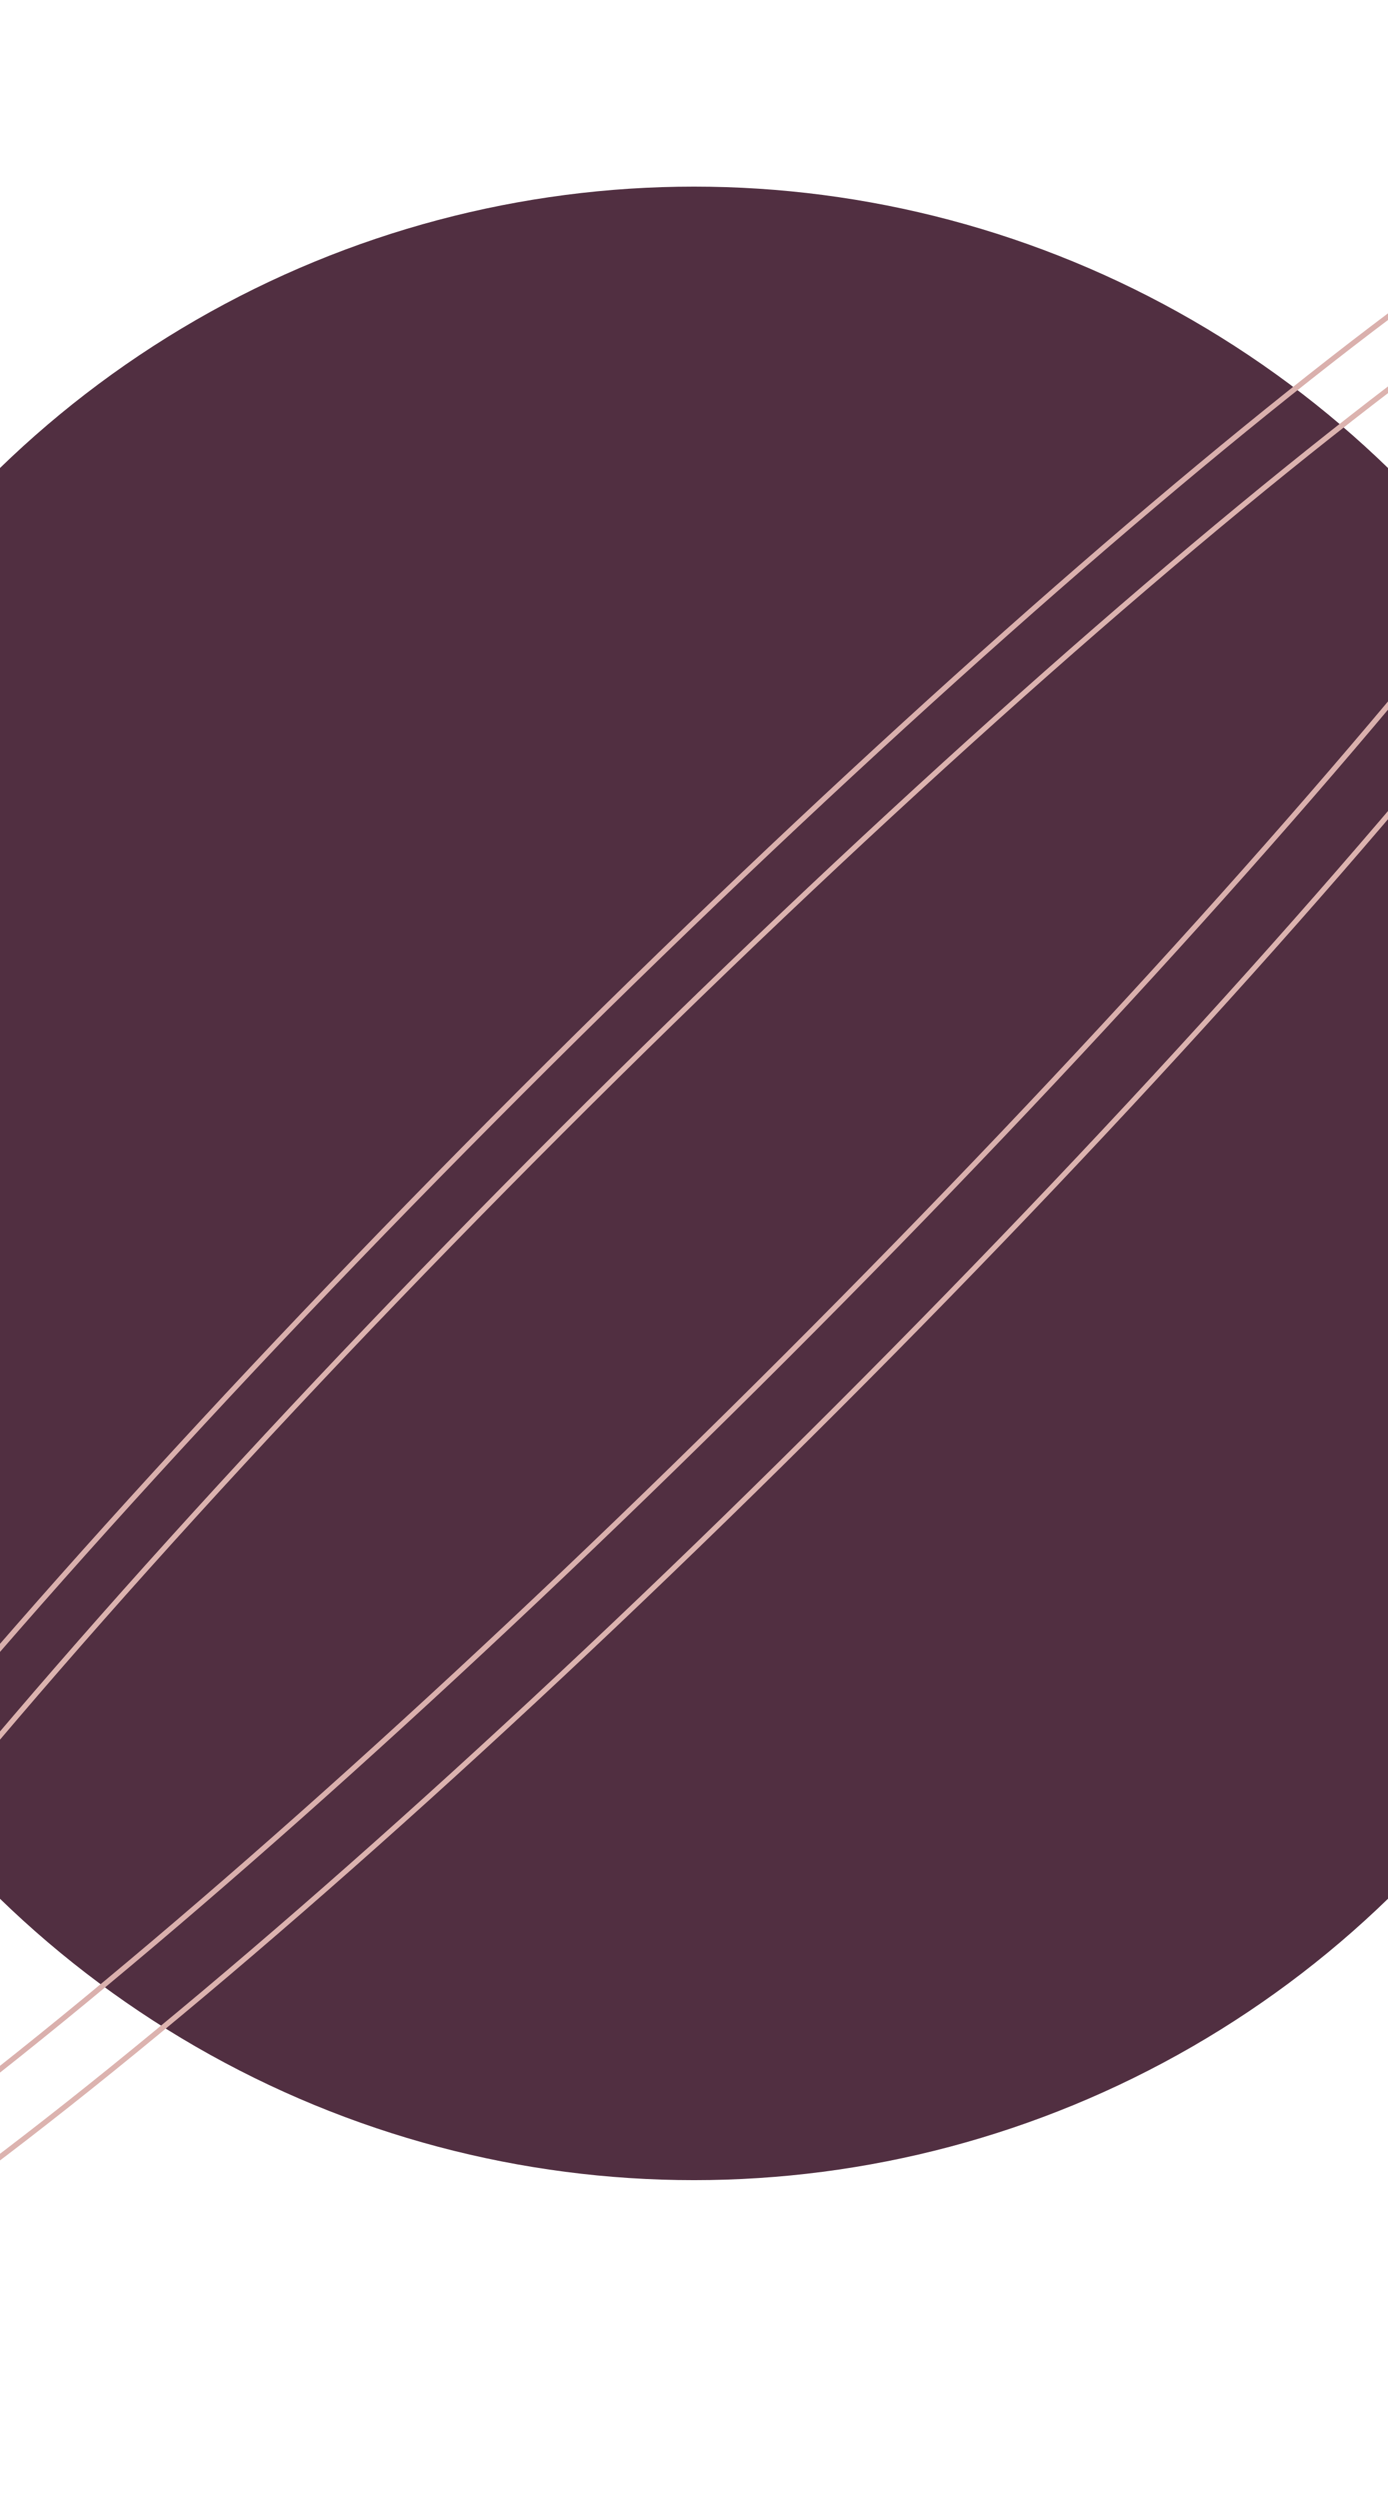 <svg width="3913" height="7047" viewBox="0 0 3913 7047" fill="none" xmlns="http://www.w3.org/2000/svg">
<circle cx="1956.5" cy="3335.5" r="2809.5" fill="#512F41"/>
<path d="M1468.04 3078.04C2316.4 2229.67 3126.73 1504.09 3751 1016.8C4063.18 773.122 4328.6 589.211 4528.87 479.311C4629.05 424.333 4712.54 388.101 4777.19 372.049C4842.46 355.845 4885.73 360.872 4908.82 383.959C4931.9 407.046 4936.93 450.319 4920.73 515.588C4904.68 580.24 4868.44 663.723 4813.46 763.908C4703.57 964.174 4519.65 1229.6 4275.98 1541.77C3788.69 2166.04 3063.11 2976.38 2214.74 3824.74C1366.38 4673.11 556.042 5398.69 -68.227 5885.98C-380.403 6129.65 -645.825 6313.57 -846.092 6423.46C-946.277 6478.44 -1029.76 6514.68 -1094.41 6530.73C-1159.68 6546.93 -1202.95 6541.9 -1226.04 6518.82C-1249.13 6495.73 -1254.16 6452.46 -1237.95 6387.19C-1221.9 6322.54 -1185.67 6239.05 -1130.69 6138.87C-1020.79 5938.6 -836.877 5673.18 -593.2 5361C-105.909 4736.73 619.671 3926.4 1468.04 3078.04Z" stroke="#DAB0AD" stroke-width="15"/>
<path d="M1579.96 3189.96C2428.32 2341.6 3240.45 1617.84 3867.63 1133.48C4181.26 891.268 4448.41 709.105 4650.58 601.143C4751.72 547.135 4836.2 511.917 4901.87 496.905C4968.08 481.773 5012.58 487.729 5036.89 512.038C5061.2 536.347 5067.16 580.855 5052.03 647.058C5037.01 712.735 5001.8 797.212 4947.79 898.35C4839.83 1100.53 4657.66 1367.67 4415.45 1681.31C3931.09 2308.48 3207.33 3120.62 2358.97 3968.97C1510.61 4817.33 698.482 5541.09 71.303 6025.45C-242.329 6267.67 -509.476 6449.83 -711.652 6557.79C-812.791 6611.8 -897.267 6647.02 -962.945 6662.03C-1029.15 6677.16 -1073.66 6671.21 -1097.96 6646.9C-1122.27 6622.59 -1128.23 6578.08 -1113.1 6511.88C-1098.09 6446.2 -1062.87 6361.72 -1008.86 6260.58C-900.897 6058.41 -718.735 5791.26 -476.522 5477.63C7.837 4850.45 731.599 4038.32 1579.96 3189.96Z" stroke="#DCB3AF" stroke-width="15"/>
</svg>
